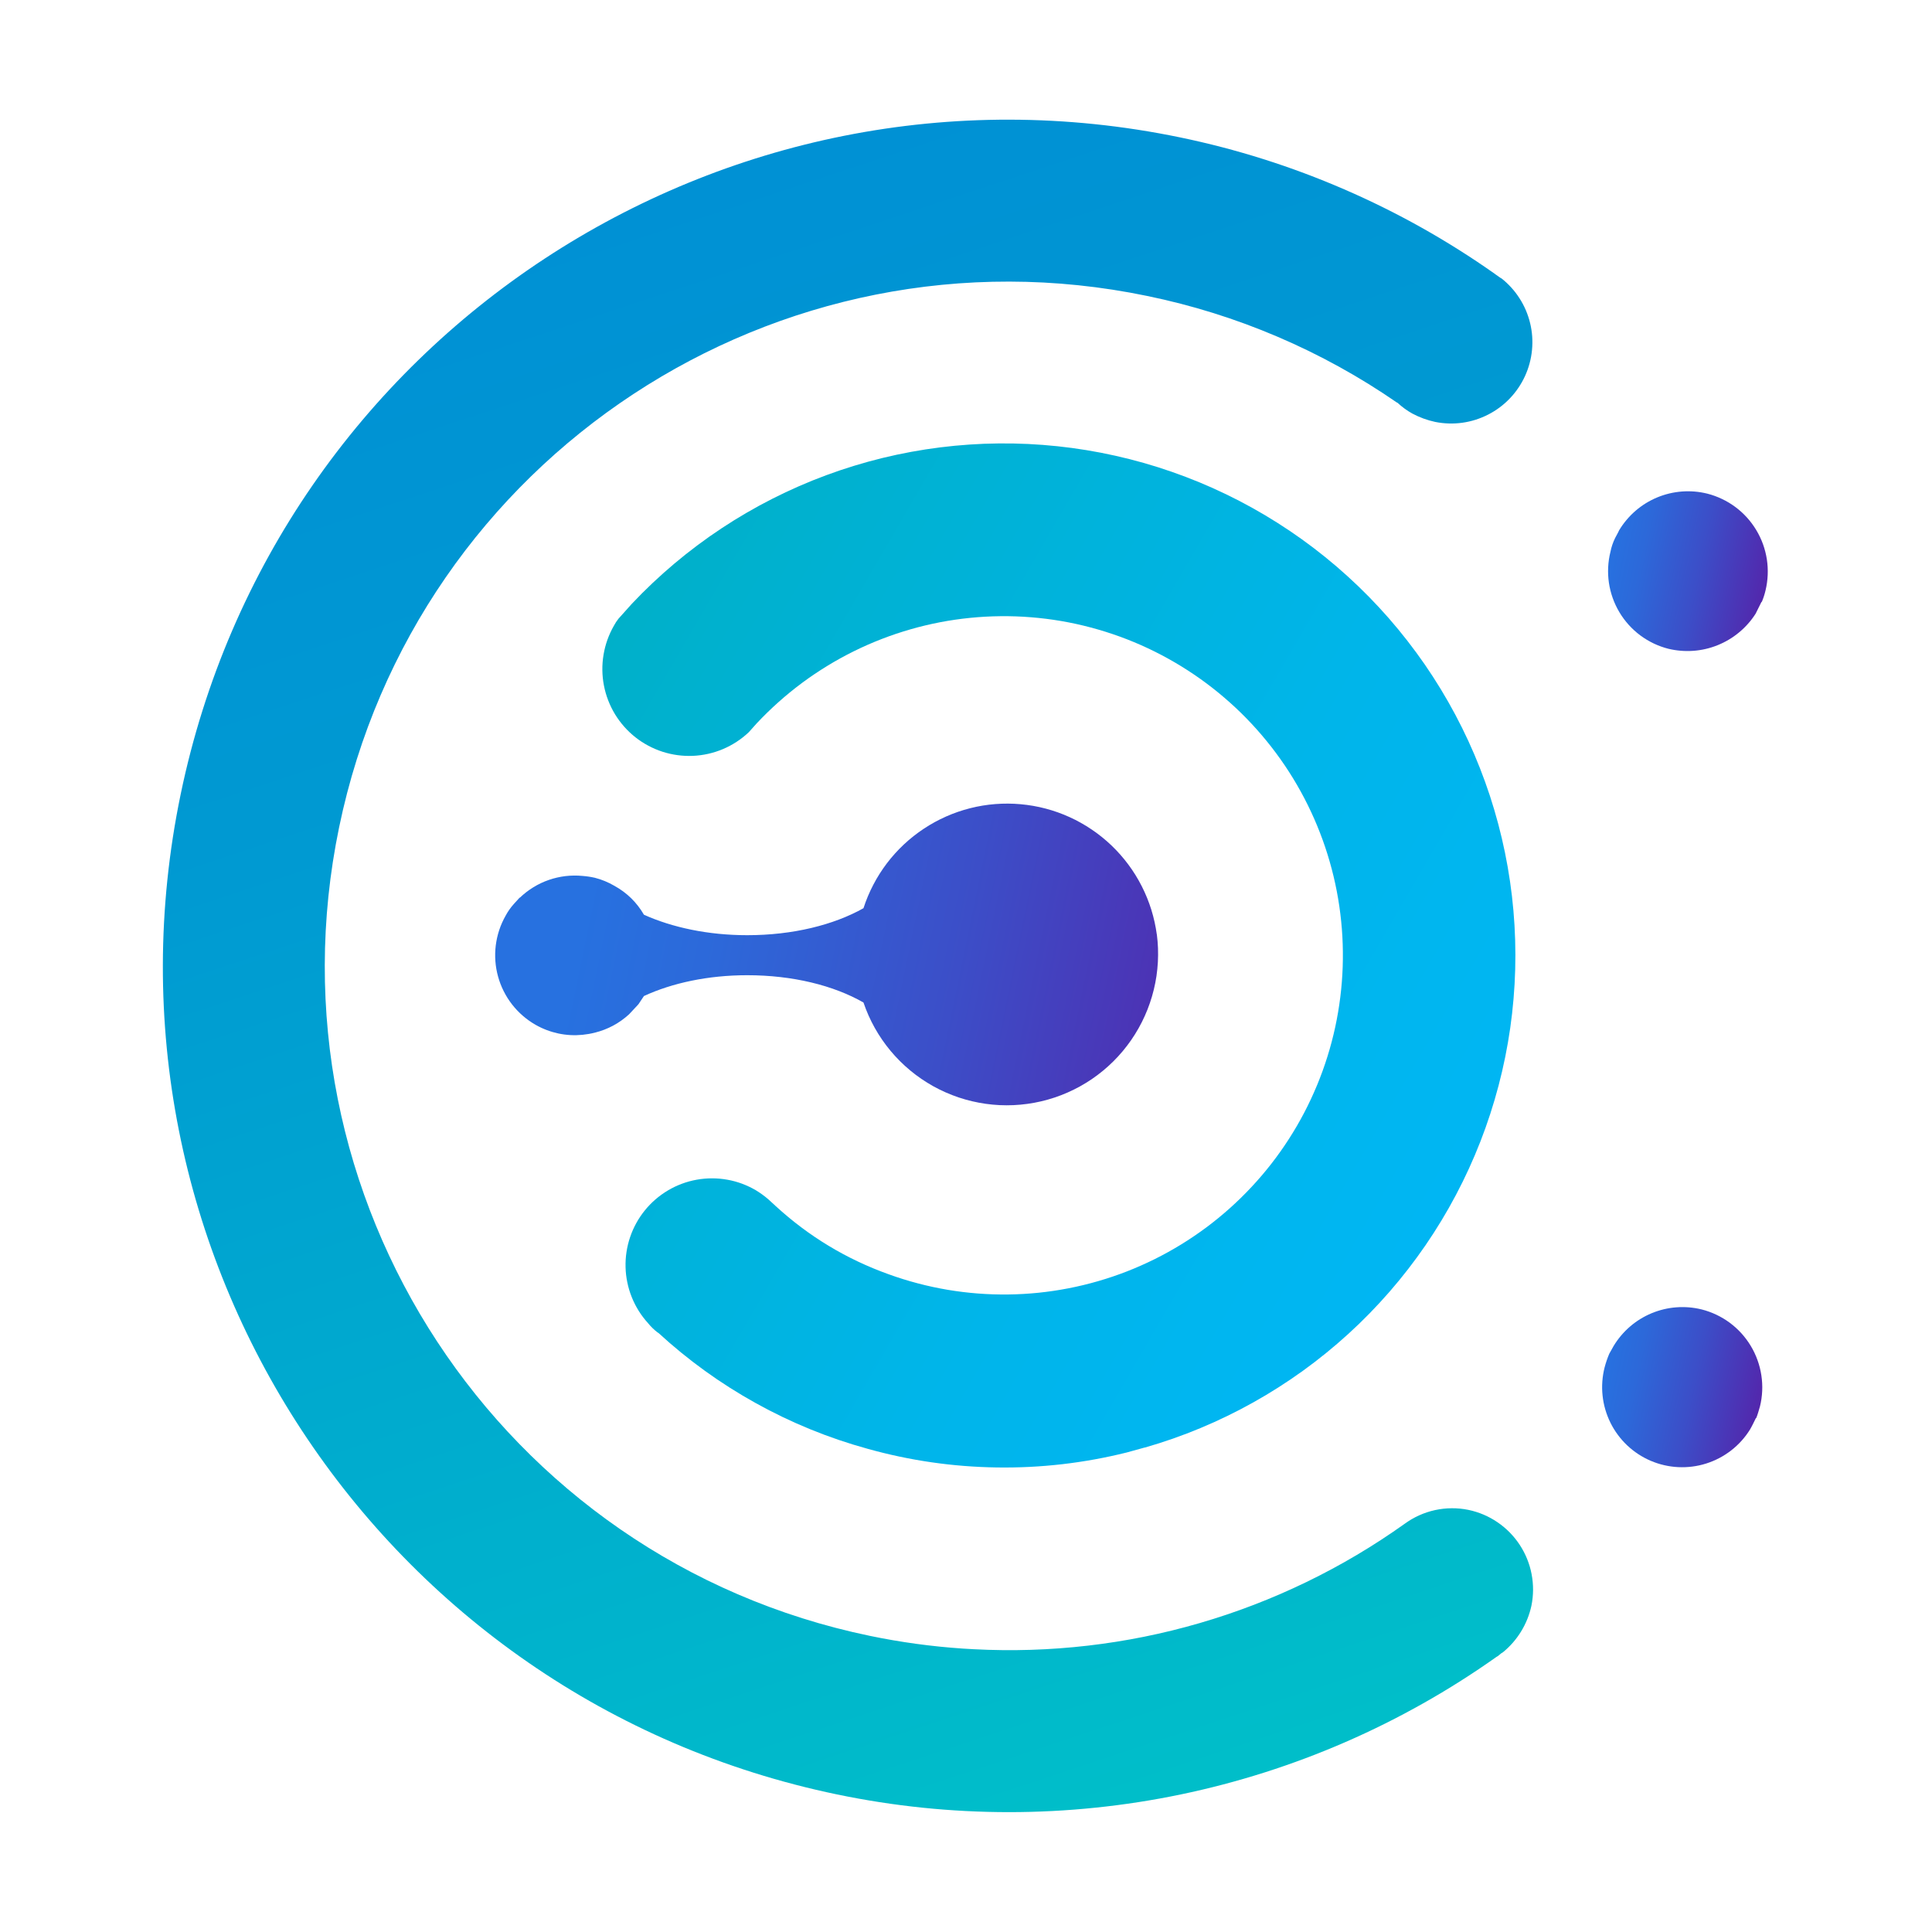 <?xml version="1.0" encoding="UTF-8"?><svg xmlns="http://www.w3.org/2000/svg" xmlns:xlink="http://www.w3.org/1999/xlink" width="375" zoomAndPan="magnify" viewBox="0 0 375 375" height="375" preserveAspectRatio="xMidYMid meet" version="1.0"><defs><clipPath id="clip-0"><path d="M 312 95 L 343.371 95 L 343.371 127 L 312 127 Z M 312 95 " clip-rule="nonzero"/></clipPath><clipPath id="clip-1"><path d="M 331.371 95.812 C 330.566 95.613 329.754 95.48 328.93 95.41 C 328.105 95.344 327.281 95.34 326.453 95.402 C 325.629 95.465 324.816 95.594 324.008 95.785 C 323.203 95.98 322.422 96.234 321.656 96.551 C 320.891 96.871 320.156 97.246 319.453 97.68 C 318.75 98.117 318.082 98.602 317.457 99.145 C 316.832 99.684 316.25 100.273 315.719 100.906 C 315.184 101.539 314.703 102.211 314.277 102.918 C 314.039 103.461 313.734 103.945 313.496 104.426 C 313.078 105.27 312.777 106.152 312.594 107.074 C 312.344 108.062 312.195 109.066 312.145 110.086 C 312.094 111.105 312.141 112.117 312.289 113.125 C 312.438 114.133 312.684 115.117 313.027 116.078 C 313.367 117.039 313.801 117.957 314.324 118.832 C 314.844 119.707 315.449 120.523 316.129 121.277 C 316.812 122.035 317.562 122.719 318.379 123.328 C 319.199 123.938 320.066 124.457 320.984 124.898 C 321.906 125.336 322.859 125.68 323.848 125.93 C 324.637 126.117 325.438 126.246 326.246 126.312 C 327.055 126.379 327.863 126.383 328.676 126.324 C 329.484 126.266 330.285 126.145 331.074 125.961 C 331.867 125.777 332.637 125.535 333.391 125.23 C 334.145 124.926 334.871 124.566 335.566 124.152 C 336.266 123.738 336.926 123.27 337.551 122.75 C 338.176 122.234 338.758 121.668 339.297 121.062 C 339.836 120.453 340.324 119.805 340.762 119.121 L 341.902 116.832 L 341.965 116.832 C 342.27 116.109 342.508 115.367 342.688 114.605 C 342.926 113.617 343.066 112.613 343.109 111.598 C 343.152 110.582 343.098 109.57 342.945 108.566 C 342.789 107.559 342.539 106.578 342.195 105.621 C 341.848 104.668 341.414 103.754 340.887 102.883 C 340.363 102.012 339.758 101.199 339.078 100.445 C 338.395 99.691 337.645 99.012 336.828 98.406 C 336.012 97.801 335.145 97.277 334.227 96.844 C 333.309 96.406 332.355 96.062 331.371 95.812 Z M 331.371 95.812 " clip-rule="nonzero"/></clipPath><linearGradient x1="703.084" gradientTransform="matrix(0.589, 0.122, -0.122, 0.59, -81.578, -90.603)" xmlns:xlink="http://www.w3.org/1999/xlink" y1="189.63" x2="764.07" gradientUnits="userSpaceOnUse" y2="189.63" xlink:type="simple" xlink:actuate="onLoad" id="linear-pattern-0" xlink:show="other"><stop stop-opacity="1" stop-color="rgb(15.3%, 44.299%, 87.799%)" offset="0"/><stop stop-opacity="1" stop-color="rgb(15.3%, 44.299%, 87.799%)" offset="0.062"/><stop stop-opacity="1" stop-color="rgb(15.401%, 44.144%, 87.679%)" offset="0.094"/><stop stop-opacity="1" stop-color="rgb(15.604%, 43.834%, 87.44%)" offset="0.109"/><stop stop-opacity="1" stop-color="rgb(15.807%, 43.526%, 87.202%)" offset="0.125"/><stop stop-opacity="1" stop-color="rgb(16.01%, 43.219%, 86.966%)" offset="0.141"/><stop stop-opacity="1" stop-color="rgb(16.211%, 42.911%, 86.728%)" offset="0.156"/><stop stop-opacity="1" stop-color="rgb(16.414%, 42.603%, 86.49%)" offset="0.172"/><stop stop-opacity="1" stop-color="rgb(16.615%, 42.294%, 86.253%)" offset="0.188"/><stop stop-opacity="1" stop-color="rgb(16.818%, 41.986%, 86.015%)" offset="0.203"/><stop stop-opacity="1" stop-color="rgb(17.021%, 41.679%, 85.777%)" offset="0.219"/><stop stop-opacity="1" stop-color="rgb(17.223%, 41.371%, 85.539%)" offset="0.234"/><stop stop-opacity="1" stop-color="rgb(17.426%, 41.063%, 85.303%)" offset="0.25"/><stop stop-opacity="1" stop-color="rgb(17.584%, 40.816%, 85.117%)" offset="0.258"/><stop stop-opacity="1" stop-color="rgb(17.719%, 40.593%, 84.964%)" offset="0.266"/><stop stop-opacity="1" stop-color="rgb(17.87%, 40.331%, 84.792%)" offset="0.273"/><stop stop-opacity="1" stop-color="rgb(18.021%, 40.07%, 84.619%)" offset="0.281"/><stop stop-opacity="1" stop-color="rgb(18.172%, 39.807%, 84.447%)" offset="0.289"/><stop stop-opacity="1" stop-color="rgb(18.324%, 39.546%, 84.276%)" offset="0.297"/><stop stop-opacity="1" stop-color="rgb(18.475%, 39.284%, 84.103%)" offset="0.305"/><stop stop-opacity="1" stop-color="rgb(18.626%, 39.021%, 83.931%)" offset="0.312"/><stop stop-opacity="1" stop-color="rgb(18.777%, 38.76%, 83.76%)" offset="0.32"/><stop stop-opacity="1" stop-color="rgb(18.929%, 38.498%, 83.588%)" offset="0.328"/><stop stop-opacity="1" stop-color="rgb(19.081%, 38.237%, 83.415%)" offset="0.336"/><stop stop-opacity="1" stop-color="rgb(19.232%, 37.975%, 83.244%)" offset="0.344"/><stop stop-opacity="1" stop-color="rgb(19.383%, 37.714%, 83.072%)" offset="0.352"/><stop stop-opacity="1" stop-color="rgb(19.534%, 37.451%, 82.899%)" offset="0.359"/><stop stop-opacity="1" stop-color="rgb(19.687%, 37.19%, 82.729%)" offset="0.367"/><stop stop-opacity="1" stop-color="rgb(19.838%, 36.928%, 82.556%)" offset="0.375"/><stop stop-opacity="1" stop-color="rgb(19.989%, 36.667%, 82.384%)" offset="0.383"/><stop stop-opacity="1" stop-color="rgb(20.14%, 36.404%, 82.213%)" offset="0.391"/><stop stop-opacity="1" stop-color="rgb(20.293%, 36.142%, 82.04%)" offset="0.398"/><stop stop-opacity="1" stop-color="rgb(20.444%, 35.881%, 81.868%)" offset="0.406"/><stop stop-opacity="1" stop-color="rgb(20.595%, 35.619%, 81.696%)" offset="0.414"/><stop stop-opacity="1" stop-color="rgb(20.746%, 35.358%, 81.525%)" offset="0.422"/><stop stop-opacity="1" stop-color="rgb(20.897%, 35.095%, 81.352%)" offset="0.43"/><stop stop-opacity="1" stop-color="rgb(21.049%, 34.834%, 81.18%)" offset="0.438"/><stop stop-opacity="1" stop-color="rgb(21.201%, 34.572%, 81.009%)" offset="0.445"/><stop stop-opacity="1" stop-color="rgb(21.352%, 34.311%, 80.836%)" offset="0.453"/><stop stop-opacity="1" stop-color="rgb(21.503%, 34.048%, 80.664%)" offset="0.461"/><stop stop-opacity="1" stop-color="rgb(21.655%, 33.786%, 80.493%)" offset="0.469"/><stop stop-opacity="1" stop-color="rgb(21.806%, 33.525%, 80.321%)" offset="0.477"/><stop stop-opacity="1" stop-color="rgb(21.957%, 33.263%, 80.148%)" offset="0.484"/><stop stop-opacity="1" stop-color="rgb(22.108%, 33.002%, 79.977%)" offset="0.492"/><stop stop-opacity="1" stop-color="rgb(22.261%, 32.739%, 79.805%)" offset="0.5"/><stop stop-opacity="1" stop-color="rgb(22.412%, 32.478%, 79.633%)" offset="0.508"/><stop stop-opacity="1" stop-color="rgb(22.563%, 32.216%, 79.462%)" offset="0.516"/><stop stop-opacity="1" stop-color="rgb(22.714%, 31.955%, 79.289%)" offset="0.523"/><stop stop-opacity="1" stop-color="rgb(22.867%, 31.693%, 79.117%)" offset="0.531"/><stop stop-opacity="1" stop-color="rgb(23.018%, 31.43%, 78.944%)" offset="0.539"/><stop stop-opacity="1" stop-color="rgb(23.169%, 31.169%, 78.773%)" offset="0.547"/><stop stop-opacity="1" stop-color="rgb(23.32%, 30.907%, 78.601%)" offset="0.555"/><stop stop-opacity="1" stop-color="rgb(23.479%, 30.635%, 78.419%)" offset="0.562"/><stop stop-opacity="1" stop-color="rgb(23.657%, 30.328%, 78.206%)" offset="0.57"/><stop stop-opacity="1" stop-color="rgb(23.851%, 30%, 77.972%)" offset="0.578"/><stop stop-opacity="1" stop-color="rgb(24.045%, 29.671%, 77.737%)" offset="0.586"/><stop stop-opacity="1" stop-color="rgb(24.237%, 29.343%, 77.504%)" offset="0.594"/><stop stop-opacity="1" stop-color="rgb(24.431%, 29.013%, 77.269%)" offset="0.602"/><stop stop-opacity="1" stop-color="rgb(24.625%, 28.685%, 77.036%)" offset="0.609"/><stop stop-opacity="1" stop-color="rgb(24.818%, 28.355%, 76.801%)" offset="0.617"/><stop stop-opacity="1" stop-color="rgb(25.011%, 28.027%, 76.567%)" offset="0.625"/><stop stop-opacity="1" stop-color="rgb(25.204%, 27.699%, 76.332%)" offset="0.633"/><stop stop-opacity="1" stop-color="rgb(25.398%, 27.37%, 76.099%)" offset="0.641"/><stop stop-opacity="1" stop-color="rgb(25.592%, 27.042%, 75.864%)" offset="0.648"/><stop stop-opacity="1" stop-color="rgb(25.784%, 26.712%, 75.63%)" offset="0.656"/><stop stop-opacity="1" stop-color="rgb(25.978%, 26.384%, 75.395%)" offset="0.664"/><stop stop-opacity="1" stop-color="rgb(26.172%, 26.054%, 75.162%)" offset="0.672"/><stop stop-opacity="1" stop-color="rgb(26.364%, 25.726%, 74.928%)" offset="0.68"/><stop stop-opacity="1" stop-color="rgb(26.558%, 25.398%, 74.693%)" offset="0.688"/><stop stop-opacity="1" stop-color="rgb(26.752%, 25.069%, 74.46%)" offset="0.695"/><stop stop-opacity="1" stop-color="rgb(26.945%, 24.741%, 74.225%)" offset="0.703"/><stop stop-opacity="1" stop-color="rgb(27.138%, 24.411%, 73.991%)" offset="0.711"/><stop stop-opacity="1" stop-color="rgb(27.332%, 24.083%, 73.756%)" offset="0.719"/><stop stop-opacity="1" stop-color="rgb(27.525%, 23.753%, 73.523%)" offset="0.727"/><stop stop-opacity="1" stop-color="rgb(27.719%, 23.425%, 73.288%)" offset="0.734"/><stop stop-opacity="1" stop-color="rgb(27.911%, 23.096%, 73.055%)" offset="0.742"/><stop stop-opacity="1" stop-color="rgb(28.105%, 22.768%, 72.82%)" offset="0.75"/><stop stop-opacity="1" stop-color="rgb(28.299%, 22.44%, 72.586%)" offset="0.758"/><stop stop-opacity="1" stop-color="rgb(28.493%, 22.11%, 72.351%)" offset="0.766"/><stop stop-opacity="1" stop-color="rgb(28.685%, 21.782%, 72.118%)" offset="0.773"/><stop stop-opacity="1" stop-color="rgb(28.879%, 21.452%, 71.883%)" offset="0.781"/><stop stop-opacity="1" stop-color="rgb(29.073%, 21.124%, 71.649%)" offset="0.789"/><stop stop-opacity="1" stop-color="rgb(29.265%, 20.795%, 71.414%)" offset="0.797"/><stop stop-opacity="1" stop-color="rgb(29.459%, 20.467%, 71.181%)" offset="0.805"/><stop stop-opacity="1" stop-color="rgb(29.652%, 20.139%, 70.946%)" offset="0.812"/><stop stop-opacity="1" stop-color="rgb(29.846%, 19.809%, 70.712%)" offset="0.82"/><stop stop-opacity="1" stop-color="rgb(30.038%, 19.481%, 70.477%)" offset="0.828"/><stop stop-opacity="1" stop-color="rgb(30.232%, 19.151%, 70.244%)" offset="0.836"/><stop stop-opacity="1" stop-color="rgb(30.426%, 18.823%, 70.009%)" offset="0.844"/><stop stop-opacity="1" stop-color="rgb(30.62%, 18.494%, 69.775%)" offset="0.852"/><stop stop-opacity="1" stop-color="rgb(30.812%, 18.166%, 69.54%)" offset="0.859"/><stop stop-opacity="1" stop-color="rgb(31.006%, 17.836%, 69.307%)" offset="0.867"/><stop stop-opacity="1" stop-color="rgb(31.2%, 17.508%, 69.072%)" offset="0.875"/><stop stop-opacity="1" stop-color="rgb(31.392%, 17.18%, 68.839%)" offset="0.883"/><stop stop-opacity="1" stop-color="rgb(31.586%, 16.85%, 68.604%)" offset="0.891"/><stop stop-opacity="1" stop-color="rgb(31.779%, 16.522%, 68.37%)" offset="0.898"/><stop stop-opacity="1" stop-color="rgb(31.973%, 16.193%, 68.137%)" offset="0.906"/><stop stop-opacity="1" stop-color="rgb(32.166%, 15.865%, 67.902%)" offset="0.914"/><stop stop-opacity="1" stop-color="rgb(32.359%, 15.535%, 67.668%)" offset="0.922"/><stop stop-opacity="1" stop-color="rgb(32.478%, 15.335%, 67.525%)" offset="0.938"/><stop stop-opacity="1" stop-color="rgb(32.5%, 15.3%, 67.499%)" offset="1"/></linearGradient><clipPath id="clip-2"><path d="M 310 253 L 343 253 L 343 285 L 310 285 Z M 310 253 " clip-rule="nonzero"/></clipPath><clipPath id="clip-3"><path d="M 330.289 254.16 C 329.484 253.961 328.672 253.828 327.848 253.758 C 327.02 253.691 326.195 253.688 325.371 253.75 C 324.547 253.812 323.73 253.941 322.926 254.133 C 322.121 254.328 321.336 254.582 320.574 254.898 C 319.809 255.219 319.074 255.594 318.371 256.027 C 317.664 256.465 317 256.949 316.375 257.492 C 315.746 258.031 315.168 258.621 314.633 259.254 C 314.102 259.887 313.621 260.559 313.195 261.266 L 312.352 262.773 C 311.988 263.633 311.688 264.52 311.449 265.422 C 311.223 266.312 311.078 267.219 311.012 268.137 C 310.945 269.051 310.961 269.969 311.059 270.883 C 311.152 271.797 311.332 272.695 311.586 273.578 C 311.844 274.461 312.176 275.316 312.582 276.141 C 312.988 276.965 313.465 277.746 314.012 278.484 C 314.559 279.223 315.164 279.91 315.832 280.543 C 316.5 281.172 317.219 281.742 317.988 282.246 C 318.758 282.75 319.562 283.18 320.41 283.543 C 321.254 283.902 322.125 284.188 323.02 284.391 C 323.914 284.598 324.82 284.723 325.738 284.77 C 326.656 284.812 327.57 284.777 328.484 284.66 C 329.395 284.543 330.289 284.348 331.164 284.07 C 332.043 283.793 332.887 283.441 333.699 283.016 C 334.516 282.59 335.285 282.094 336.012 281.531 C 336.738 280.969 337.41 280.344 338.023 279.664 C 338.641 278.98 339.191 278.25 339.676 277.469 C 340.098 276.746 340.461 275.965 340.82 275.242 L 340.883 275.242 C 341.184 274.52 341.363 273.793 341.602 273.012 C 341.848 272.02 341.992 271.016 342.039 269.996 C 342.086 268.977 342.031 267.965 341.879 266.957 C 341.727 265.945 341.48 264.961 341.133 264.004 C 340.789 263.043 340.355 262.125 339.828 261.25 C 339.305 260.375 338.699 259.562 338.016 258.805 C 337.332 258.051 336.578 257.367 335.762 256.758 C 334.941 256.152 334.074 255.629 333.152 255.191 C 332.23 254.754 331.277 254.41 330.289 254.16 Z M 330.289 254.16 " clip-rule="nonzero"/></clipPath><linearGradient x1="754.53" gradientTransform="matrix(0.589, 0.122, -0.122, 0.59, -81.578, -90.603)" xmlns:xlink="http://www.w3.org/1999/xlink" y1="447.44" x2="815.672" gradientUnits="userSpaceOnUse" y2="447.44" xlink:type="simple" xlink:actuate="onLoad" id="linear-pattern-1" xlink:show="other"><stop stop-opacity="1" stop-color="rgb(15.3%, 44.299%, 87.799%)" offset="0"/><stop stop-opacity="1" stop-color="rgb(15.3%, 44.299%, 87.799%)" offset="0.062"/><stop stop-opacity="1" stop-color="rgb(15.39%, 44.162%, 87.692%)" offset="0.094"/><stop stop-opacity="1" stop-color="rgb(15.581%, 43.869%, 87.468%)" offset="0.109"/><stop stop-opacity="1" stop-color="rgb(15.784%, 43.561%, 87.23%)" offset="0.125"/><stop stop-opacity="1" stop-color="rgb(15.987%, 43.253%, 86.992%)" offset="0.141"/><stop stop-opacity="1" stop-color="rgb(16.19%, 42.943%, 86.754%)" offset="0.156"/><stop stop-opacity="1" stop-color="rgb(16.393%, 42.635%, 86.514%)" offset="0.172"/><stop stop-opacity="1" stop-color="rgb(16.595%, 42.325%, 86.276%)" offset="0.188"/><stop stop-opacity="1" stop-color="rgb(16.798%, 42.017%, 86.038%)" offset="0.203"/><stop stop-opacity="1" stop-color="rgb(17.001%, 41.708%, 85.8%)" offset="0.219"/><stop stop-opacity="1" stop-color="rgb(17.204%, 41.399%, 85.562%)" offset="0.234"/><stop stop-opacity="1" stop-color="rgb(17.407%, 41.09%, 85.324%)" offset="0.25"/><stop stop-opacity="1" stop-color="rgb(17.563%, 40.852%, 85.143%)" offset="0.258"/><stop stop-opacity="1" stop-color="rgb(17.691%, 40.639%, 84.993%)" offset="0.266"/><stop stop-opacity="1" stop-color="rgb(17.844%, 40.376%, 84.821%)" offset="0.273"/><stop stop-opacity="1" stop-color="rgb(17.995%, 40.114%, 84.648%)" offset="0.281"/><stop stop-opacity="1" stop-color="rgb(18.147%, 39.851%, 84.476%)" offset="0.289"/><stop stop-opacity="1" stop-color="rgb(18.298%, 39.589%, 84.303%)" offset="0.297"/><stop stop-opacity="1" stop-color="rgb(18.451%, 39.326%, 84.131%)" offset="0.305"/><stop stop-opacity="1" stop-color="rgb(18.602%, 39.064%, 83.958%)" offset="0.312"/><stop stop-opacity="1" stop-color="rgb(18.755%, 38.802%, 83.786%)" offset="0.32"/><stop stop-opacity="1" stop-color="rgb(18.906%, 38.539%, 83.614%)" offset="0.328"/><stop stop-opacity="1" stop-color="rgb(19.058%, 38.277%, 83.441%)" offset="0.336"/><stop stop-opacity="1" stop-color="rgb(19.209%, 38.014%, 83.269%)" offset="0.344"/><stop stop-opacity="1" stop-color="rgb(19.362%, 37.752%, 83.096%)" offset="0.352"/><stop stop-opacity="1" stop-color="rgb(19.513%, 37.489%, 82.924%)" offset="0.359"/><stop stop-opacity="1" stop-color="rgb(19.666%, 37.227%, 82.751%)" offset="0.367"/><stop stop-opacity="1" stop-color="rgb(19.817%, 36.964%, 82.579%)" offset="0.375"/><stop stop-opacity="1" stop-color="rgb(19.969%, 36.702%, 82.407%)" offset="0.383"/><stop stop-opacity="1" stop-color="rgb(20.12%, 36.44%, 82.234%)" offset="0.391"/><stop stop-opacity="1" stop-color="rgb(20.273%, 36.177%, 82.062%)" offset="0.398"/><stop stop-opacity="1" stop-color="rgb(20.424%, 35.915%, 81.889%)" offset="0.406"/><stop stop-opacity="1" stop-color="rgb(20.576%, 35.652%, 81.718%)" offset="0.414"/><stop stop-opacity="1" stop-color="rgb(20.728%, 35.39%, 81.546%)" offset="0.422"/><stop stop-opacity="1" stop-color="rgb(20.88%, 35.127%, 81.374%)" offset="0.43"/><stop stop-opacity="1" stop-color="rgb(21.031%, 34.865%, 81.201%)" offset="0.438"/><stop stop-opacity="1" stop-color="rgb(21.184%, 34.602%, 81.029%)" offset="0.445"/><stop stop-opacity="1" stop-color="rgb(21.335%, 34.34%, 80.856%)" offset="0.453"/><stop stop-opacity="1" stop-color="rgb(21.487%, 34.077%, 80.684%)" offset="0.461"/><stop stop-opacity="1" stop-color="rgb(21.638%, 33.815%, 80.511%)" offset="0.469"/><stop stop-opacity="1" stop-color="rgb(21.791%, 33.553%, 80.339%)" offset="0.477"/><stop stop-opacity="1" stop-color="rgb(21.942%, 33.29%, 80.167%)" offset="0.484"/><stop stop-opacity="1" stop-color="rgb(22.095%, 33.028%, 79.994%)" offset="0.492"/><stop stop-opacity="1" stop-color="rgb(22.246%, 32.765%, 79.822%)" offset="0.5"/><stop stop-opacity="1" stop-color="rgb(22.398%, 32.503%, 79.649%)" offset="0.508"/><stop stop-opacity="1" stop-color="rgb(22.549%, 32.24%, 79.477%)" offset="0.516"/><stop stop-opacity="1" stop-color="rgb(22.701%, 31.978%, 79.305%)" offset="0.523"/><stop stop-opacity="1" stop-color="rgb(22.853%, 31.715%, 79.132%)" offset="0.531"/><stop stop-opacity="1" stop-color="rgb(23.004%, 31.453%, 78.96%)" offset="0.539"/><stop stop-opacity="1" stop-color="rgb(23.157%, 31.19%, 78.787%)" offset="0.547"/><stop stop-opacity="1" stop-color="rgb(23.308%, 30.928%, 78.615%)" offset="0.555"/><stop stop-opacity="1" stop-color="rgb(23.465%, 30.656%, 78.435%)" offset="0.562"/><stop stop-opacity="1" stop-color="rgb(23.643%, 30.353%, 78.224%)" offset="0.57"/><stop stop-opacity="1" stop-color="rgb(23.837%, 30.023%, 77.989%)" offset="0.578"/><stop stop-opacity="1" stop-color="rgb(24.031%, 29.694%, 77.754%)" offset="0.586"/><stop stop-opacity="1" stop-color="rgb(24.225%, 29.364%, 77.519%)" offset="0.594"/><stop stop-opacity="1" stop-color="rgb(24.419%, 29.034%, 77.284%)" offset="0.602"/><stop stop-opacity="1" stop-color="rgb(24.612%, 28.705%, 77.051%)" offset="0.609"/><stop stop-opacity="1" stop-color="rgb(24.806%, 28.375%, 76.816%)" offset="0.617"/><stop stop-opacity="1" stop-color="rgb(25%, 28.046%, 76.581%)" offset="0.625"/><stop stop-opacity="1" stop-color="rgb(25.194%, 27.716%, 76.346%)" offset="0.633"/><stop stop-opacity="1" stop-color="rgb(25.388%, 27.386%, 76.111%)" offset="0.641"/><stop stop-opacity="1" stop-color="rgb(25.581%, 27.057%, 75.876%)" offset="0.648"/><stop stop-opacity="1" stop-color="rgb(25.775%, 26.727%, 75.641%)" offset="0.656"/><stop stop-opacity="1" stop-color="rgb(25.969%, 26.399%, 75.406%)" offset="0.664"/><stop stop-opacity="1" stop-color="rgb(26.163%, 26.07%, 75.171%)" offset="0.672"/><stop stop-opacity="1" stop-color="rgb(26.358%, 25.74%, 74.937%)" offset="0.68"/><stop stop-opacity="1" stop-color="rgb(26.552%, 25.41%, 74.702%)" offset="0.688"/><stop stop-opacity="1" stop-color="rgb(26.746%, 25.081%, 74.467%)" offset="0.695"/><stop stop-opacity="1" stop-color="rgb(26.939%, 24.751%, 74.232%)" offset="0.703"/><stop stop-opacity="1" stop-color="rgb(27.133%, 24.422%, 73.997%)" offset="0.711"/><stop stop-opacity="1" stop-color="rgb(27.327%, 24.092%, 73.763%)" offset="0.719"/><stop stop-opacity="1" stop-color="rgb(27.521%, 23.763%, 73.528%)" offset="0.727"/><stop stop-opacity="1" stop-color="rgb(27.715%, 23.433%, 73.293%)" offset="0.734"/><stop stop-opacity="1" stop-color="rgb(27.908%, 23.103%, 73.059%)" offset="0.742"/><stop stop-opacity="1" stop-color="rgb(28.102%, 22.774%, 72.824%)" offset="0.75"/><stop stop-opacity="1" stop-color="rgb(28.296%, 22.444%, 72.589%)" offset="0.758"/><stop stop-opacity="1" stop-color="rgb(28.49%, 22.115%, 72.354%)" offset="0.766"/><stop stop-opacity="1" stop-color="rgb(28.683%, 21.785%, 72.119%)" offset="0.773"/><stop stop-opacity="1" stop-color="rgb(28.877%, 21.455%, 71.884%)" offset="0.781"/><stop stop-opacity="1" stop-color="rgb(29.071%, 21.126%, 71.649%)" offset="0.789"/><stop stop-opacity="1" stop-color="rgb(29.265%, 20.796%, 71.414%)" offset="0.797"/><stop stop-opacity="1" stop-color="rgb(29.459%, 20.467%, 71.181%)" offset="0.805"/><stop stop-opacity="1" stop-color="rgb(29.652%, 20.137%, 70.946%)" offset="0.812"/><stop stop-opacity="1" stop-color="rgb(29.846%, 19.807%, 70.711%)" offset="0.82"/><stop stop-opacity="1" stop-color="rgb(30.042%, 19.478%, 70.476%)" offset="0.828"/><stop stop-opacity="1" stop-color="rgb(30.235%, 19.148%, 70.241%)" offset="0.836"/><stop stop-opacity="1" stop-color="rgb(30.429%, 18.819%, 70.006%)" offset="0.844"/><stop stop-opacity="1" stop-color="rgb(30.623%, 18.489%, 69.771%)" offset="0.852"/><stop stop-opacity="1" stop-color="rgb(30.817%, 18.159%, 69.536%)" offset="0.859"/><stop stop-opacity="1" stop-color="rgb(31.01%, 17.83%, 69.302%)" offset="0.867"/><stop stop-opacity="1" stop-color="rgb(31.204%, 17.5%, 69.067%)" offset="0.875"/><stop stop-opacity="1" stop-color="rgb(31.398%, 17.171%, 68.832%)" offset="0.883"/><stop stop-opacity="1" stop-color="rgb(31.592%, 16.841%, 68.597%)" offset="0.891"/><stop stop-opacity="1" stop-color="rgb(31.786%, 16.512%, 68.362%)" offset="0.898"/><stop stop-opacity="1" stop-color="rgb(31.979%, 16.182%, 68.127%)" offset="0.906"/><stop stop-opacity="1" stop-color="rgb(32.173%, 15.852%, 67.892%)" offset="0.914"/><stop stop-opacity="1" stop-color="rgb(32.367%, 15.523%, 67.657%)" offset="0.922"/><stop stop-opacity="1" stop-color="rgb(32.481%, 15.329%, 67.52%)" offset="0.938"/><stop stop-opacity="1" stop-color="rgb(32.5%, 15.3%, 67.499%)" offset="1"/></linearGradient><clipPath id="clip-4"><path d="M 31.371 23.234 L 298 23.234 L 298 351.734 L 31.371 351.734 Z M 31.371 23.234 " clip-rule="nonzero"/></clipPath><clipPath id="clip-5"><path d="M 285.027 293.07 C 283.957 292.848 282.875 292.742 281.781 292.75 C 280.688 292.758 279.609 292.875 278.539 293.109 C 277.473 293.344 276.441 293.684 275.445 294.133 C 274.449 294.586 273.508 295.133 272.629 295.777 C 266.59 300.082 260.238 303.848 253.566 307.078 C 246.895 310.309 240.004 312.961 232.887 315.031 C 225.77 317.105 218.531 318.566 211.172 319.418 C 203.809 320.27 196.426 320.504 189.027 320.113 L 186.922 319.992 C 180.844 319.582 174.828 318.762 168.863 317.523 C 97.059 302.645 50.957 232.355 65.824 160.562 C 80.688 88.766 150.93 42.566 222.672 57.445 C 231.371 59.234 239.805 61.871 247.969 65.359 C 256.137 68.848 263.875 73.117 271.184 78.164 L 271.242 78.164 C 272.121 78.984 273.086 79.688 274.133 80.273 C 275.543 81.023 277.027 81.566 278.586 81.898 C 279.449 82.07 280.32 82.168 281.199 82.195 C 282.078 82.223 282.957 82.176 283.828 82.055 C 284.699 81.934 285.555 81.742 286.395 81.477 C 287.234 81.211 288.047 80.879 288.828 80.48 C 289.613 80.082 290.359 79.617 291.066 79.094 C 291.773 78.57 292.43 77.988 293.039 77.352 C 293.648 76.719 294.203 76.035 294.695 75.309 C 295.191 74.582 295.625 73.816 295.992 73.016 C 296.359 72.219 296.66 71.391 296.887 70.543 C 297.117 69.691 297.277 68.828 297.359 67.953 C 297.445 67.074 297.457 66.199 297.398 65.32 C 297.336 64.441 297.203 63.574 296.996 62.719 C 296.789 61.863 296.512 61.031 296.168 60.219 C 295.82 59.41 295.41 58.633 294.934 57.895 C 294.457 57.152 293.926 56.457 293.332 55.805 C 292.742 55.152 292.098 54.555 291.406 54.012 L 291.348 54.012 L 290.324 53.289 L 290.082 53.109 C 280.922 46.66 271.203 41.207 260.922 36.754 C 250.645 32.301 240.02 28.938 229.051 26.668 C 140.336 8.297 53.484 65.336 35.066 154.176 C 16.648 243.016 73.707 329.871 162.484 348.301 C 167.973 349.441 173.508 350.301 179.086 350.875 C 184.664 351.449 190.254 351.734 195.863 351.734 C 201.469 351.734 207.062 351.445 212.641 350.867 C 218.215 350.293 223.75 349.434 229.238 348.289 C 234.727 347.145 240.145 345.719 245.488 344.02 C 250.832 342.316 256.074 340.348 261.215 338.105 C 266.355 335.867 271.367 333.367 276.25 330.613 C 281.137 327.859 285.867 324.859 290.445 321.617 L 290.746 321.438 L 291.406 320.895 L 291.707 320.715 C 293.113 319.566 294.293 318.215 295.242 316.668 C 296.191 315.117 296.859 313.457 297.246 311.68 C 297.453 310.668 297.559 309.645 297.566 308.613 C 297.57 307.578 297.477 306.555 297.281 305.539 C 297.09 304.523 296.797 303.539 296.41 302.582 C 296.02 301.625 295.543 300.715 294.977 299.852 C 294.41 298.988 293.762 298.188 293.039 297.449 C 292.316 296.715 291.527 296.055 290.672 295.473 C 289.82 294.891 288.918 294.398 287.969 293.992 C 287.02 293.59 286.039 293.281 285.027 293.07 Z M 285.027 293.07 " clip-rule="nonzero"/></clipPath><linearGradient x1="313.068" gradientTransform="matrix(0.589, 0.122, -0.122, 0.59, -81.578, -90.603)" xmlns:xlink="http://www.w3.org/1999/xlink" y1="4.802" x2="719.088" gradientUnits="userSpaceOnUse" y2="708.045" xlink:type="simple" xlink:actuate="onLoad" id="linear-pattern-2" xlink:show="other"><stop stop-opacity="1" stop-color="rgb(0%, 56.898%, 83.099%)" offset="0"/><stop stop-opacity="1" stop-color="rgb(0%, 56.898%, 83.099%)" offset="0.125"/><stop stop-opacity="1" stop-color="rgb(0%, 56.926%, 83.093%)" offset="0.188"/><stop stop-opacity="1" stop-color="rgb(0%, 57.091%, 83.061%)" offset="0.203"/><stop stop-opacity="1" stop-color="rgb(0%, 57.362%, 83.006%)" offset="0.219"/><stop stop-opacity="1" stop-color="rgb(0%, 57.634%, 82.951%)" offset="0.234"/><stop stop-opacity="1" stop-color="rgb(0%, 57.906%, 82.898%)" offset="0.25"/><stop stop-opacity="1" stop-color="rgb(0%, 58.177%, 82.843%)" offset="0.266"/><stop stop-opacity="1" stop-color="rgb(0%, 58.449%, 82.79%)" offset="0.281"/><stop stop-opacity="1" stop-color="rgb(0%, 58.72%, 82.735%)" offset="0.297"/><stop stop-opacity="1" stop-color="rgb(0%, 58.99%, 82.681%)" offset="0.312"/><stop stop-opacity="1" stop-color="rgb(0%, 59.262%, 82.626%)" offset="0.328"/><stop stop-opacity="1" stop-color="rgb(0%, 59.534%, 82.571%)" offset="0.335"/><stop stop-opacity="1" stop-color="rgb(0%, 59.669%, 82.545%)" offset="0.344"/><stop stop-opacity="1" stop-color="rgb(0%, 59.805%, 82.518%)" offset="0.359"/><stop stop-opacity="1" stop-color="rgb(0%, 60.077%, 82.463%)" offset="0.375"/><stop stop-opacity="1" stop-color="rgb(0%, 60.379%, 82.401%)" offset="0.391"/><stop stop-opacity="1" stop-color="rgb(0%, 60.661%, 82.338%)" offset="0.398"/><stop stop-opacity="1" stop-color="rgb(0%, 60.893%, 82.283%)" offset="0.406"/><stop stop-opacity="1" stop-color="rgb(0%, 61.125%, 82.228%)" offset="0.414"/><stop stop-opacity="1" stop-color="rgb(0%, 61.359%, 82.173%)" offset="0.422"/><stop stop-opacity="1" stop-color="rgb(0%, 61.591%, 82.118%)" offset="0.43"/><stop stop-opacity="1" stop-color="rgb(0%, 61.824%, 82.063%)" offset="0.438"/><stop stop-opacity="1" stop-color="rgb(0%, 62.056%, 82.008%)" offset="0.445"/><stop stop-opacity="1" stop-color="rgb(0%, 62.289%, 81.955%)" offset="0.453"/><stop stop-opacity="1" stop-color="rgb(0%, 62.521%, 81.9%)" offset="0.461"/><stop stop-opacity="1" stop-color="rgb(0%, 62.755%, 81.845%)" offset="0.469"/><stop stop-opacity="1" stop-color="rgb(0%, 62.987%, 81.79%)" offset="0.477"/><stop stop-opacity="1" stop-color="rgb(0%, 63.22%, 81.735%)" offset="0.484"/><stop stop-opacity="1" stop-color="rgb(0%, 63.452%, 81.68%)" offset="0.492"/><stop stop-opacity="1" stop-color="rgb(0%, 63.686%, 81.625%)" offset="0.5"/><stop stop-opacity="1" stop-color="rgb(0%, 63.918%, 81.57%)" offset="0.508"/><stop stop-opacity="1" stop-color="rgb(0%, 64.151%, 81.517%)" offset="0.516"/><stop stop-opacity="1" stop-color="rgb(0%, 64.383%, 81.462%)" offset="0.523"/><stop stop-opacity="1" stop-color="rgb(0%, 64.615%, 81.407%)" offset="0.531"/><stop stop-opacity="1" stop-color="rgb(0%, 64.848%, 81.352%)" offset="0.539"/><stop stop-opacity="1" stop-color="rgb(0%, 65.08%, 81.297%)" offset="0.547"/><stop stop-opacity="1" stop-color="rgb(0%, 65.314%, 81.242%)" offset="0.555"/><stop stop-opacity="1" stop-color="rgb(0%, 65.546%, 81.187%)" offset="0.562"/><stop stop-opacity="1" stop-color="rgb(0%, 65.779%, 81.134%)" offset="0.57"/><stop stop-opacity="1" stop-color="rgb(0%, 66.011%, 81.079%)" offset="0.578"/><stop stop-opacity="1" stop-color="rgb(0%, 66.245%, 81.024%)" offset="0.586"/><stop stop-opacity="1" stop-color="rgb(0%, 66.476%, 80.969%)" offset="0.594"/><stop stop-opacity="1" stop-color="rgb(0%, 66.71%, 80.914%)" offset="0.602"/><stop stop-opacity="1" stop-color="rgb(0%, 66.942%, 80.859%)" offset="0.609"/><stop stop-opacity="1" stop-color="rgb(0%, 67.175%, 80.804%)" offset="0.617"/><stop stop-opacity="1" stop-color="rgb(0%, 67.407%, 80.75%)" offset="0.625"/><stop stop-opacity="1" stop-color="rgb(0%, 67.641%, 80.696%)" offset="0.633"/><stop stop-opacity="1" stop-color="rgb(0%, 67.873%, 80.641%)" offset="0.641"/><stop stop-opacity="1" stop-color="rgb(0%, 68.105%, 80.586%)" offset="0.648"/><stop stop-opacity="1" stop-color="rgb(0%, 68.338%, 80.531%)" offset="0.656"/><stop stop-opacity="1" stop-color="rgb(0%, 68.57%, 80.476%)" offset="0.664"/><stop stop-opacity="1" stop-color="rgb(0%, 68.803%, 80.421%)" offset="0.665"/><stop stop-opacity="1" stop-color="rgb(0%, 68.919%, 80.394%)" offset="0.672"/><stop stop-opacity="1" stop-color="rgb(0%, 69.035%, 80.367%)" offset="0.68"/><stop stop-opacity="1" stop-color="rgb(0%, 69.269%, 80.312%)" offset="0.688"/><stop stop-opacity="1" stop-color="rgb(0%, 69.501%, 80.258%)" offset="0.695"/><stop stop-opacity="1" stop-color="rgb(0%, 69.734%, 80.203%)" offset="0.703"/><stop stop-opacity="1" stop-color="rgb(0%, 69.966%, 80.148%)" offset="0.711"/><stop stop-opacity="1" stop-color="rgb(0%, 70.2%, 80.093%)" offset="0.719"/><stop stop-opacity="1" stop-color="rgb(0%, 70.432%, 80.038%)" offset="0.727"/><stop stop-opacity="1" stop-color="rgb(0%, 70.677%, 79.976%)" offset="0.734"/><stop stop-opacity="1" stop-color="rgb(0%, 70.937%, 79.906%)" offset="0.742"/><stop stop-opacity="1" stop-color="rgb(0%, 71.199%, 79.831%)" offset="0.75"/><stop stop-opacity="1" stop-color="rgb(0%, 71.463%, 79.758%)" offset="0.758"/><stop stop-opacity="1" stop-color="rgb(0%, 71.725%, 79.684%)" offset="0.766"/><stop stop-opacity="1" stop-color="rgb(0%, 71.989%, 79.611%)" offset="0.773"/><stop stop-opacity="1" stop-color="rgb(0%, 72.252%, 79.538%)" offset="0.781"/><stop stop-opacity="1" stop-color="rgb(0%, 72.516%, 79.465%)" offset="0.789"/><stop stop-opacity="1" stop-color="rgb(0%, 72.778%, 79.39%)" offset="0.797"/><stop stop-opacity="1" stop-color="rgb(0%, 73.042%, 79.317%)" offset="0.805"/><stop stop-opacity="1" stop-color="rgb(0%, 73.306%, 79.243%)" offset="0.812"/><stop stop-opacity="1" stop-color="rgb(0%, 73.569%, 79.17%)" offset="0.82"/><stop stop-opacity="1" stop-color="rgb(0%, 73.833%, 79.097%)" offset="0.828"/><stop stop-opacity="1" stop-color="rgb(0%, 74.095%, 79.024%)" offset="0.836"/><stop stop-opacity="1" stop-color="rgb(0%, 74.359%, 78.951%)" offset="0.844"/><stop stop-opacity="1" stop-color="rgb(0%, 74.622%, 78.876%)" offset="0.852"/><stop stop-opacity="1" stop-color="rgb(0%, 74.826%, 78.819%)" offset="0.859"/><stop stop-opacity="1" stop-color="rgb(0%, 74.899%, 78.799%)" offset="0.875"/><stop stop-opacity="1" stop-color="rgb(0%, 74.899%, 78.799%)" offset="1"/></linearGradient><clipPath id="clip-6"><path d="M 116 86 L 295 86 L 295 285 L 116 285 Z M 116 86 " clip-rule="nonzero"/></clipPath><clipPath id="clip-7"><path d="M 168.383 281.203 C 176.598 283.5 184.965 284.711 193.496 284.832 C 202.023 284.957 210.422 283.988 218.699 281.926 L 222.191 280.961 L 222.25 280.961 C 224.078 280.438 225.891 279.859 227.684 279.23 C 229.48 278.602 231.254 277.918 233.008 277.188 C 234.766 276.457 236.496 275.676 238.207 274.844 C 239.918 274.012 241.605 273.133 243.266 272.203 C 244.926 271.277 246.559 270.301 248.16 269.277 C 249.766 268.258 251.34 267.188 252.883 266.078 C 254.426 264.965 255.934 263.809 257.41 262.609 C 258.887 261.41 260.328 260.168 261.734 258.887 C 263.141 257.605 264.508 256.285 265.836 254.922 C 267.164 253.562 268.453 252.164 269.703 250.73 C 270.953 249.293 272.16 247.824 273.324 246.32 C 274.488 244.816 275.609 243.281 276.688 241.711 C 277.762 240.145 278.793 238.543 279.777 236.918 C 280.766 235.289 281.703 233.633 282.59 231.953 C 283.48 230.27 284.324 228.562 285.113 226.836 C 285.906 225.105 286.648 223.352 287.34 221.578 C 288.031 219.809 288.672 218.016 289.258 216.207 C 289.848 214.395 290.383 212.57 290.867 210.73 C 291.352 208.891 291.781 207.039 292.16 205.172 C 292.539 203.309 292.859 201.434 293.133 199.551 C 293.402 197.664 293.617 195.777 293.777 193.879 C 293.938 191.984 294.047 190.082 294.098 188.18 C 294.152 186.277 294.148 184.375 294.09 182.477 C 294.035 180.574 293.922 178.672 293.758 176.777 C 293.594 174.883 293.371 172.992 293.098 171.109 C 292.824 169.227 292.496 167.352 292.113 165.488 C 291.73 163.625 291.297 161.773 290.809 159.934 C 290.32 158.094 289.777 156.27 289.188 154.461 C 288.594 152.652 287.949 150.863 287.254 149.094 C 286.559 147.32 285.812 145.57 285.016 143.844 C 284.219 142.117 283.375 140.41 282.48 138.73 C 281.586 137.051 280.645 135.398 279.656 133.773 C 278.668 132.148 277.633 130.551 276.555 128.984 C 275.473 127.422 274.348 125.887 273.18 124.387 C 272.012 122.883 270.801 121.418 269.551 119.984 C 268.297 118.555 267.004 117.16 265.672 115.801 C 264.34 114.441 262.969 113.125 261.559 111.848 C 260.152 110.566 258.707 109.328 257.227 108.133 C 255.75 106.938 254.234 105.785 252.691 104.676 C 251.145 103.57 249.57 102.504 247.961 101.488 C 246.355 100.469 244.723 99.496 243.059 98.574 C 241.398 97.648 239.711 96.773 237.996 95.945 C 236.285 95.117 234.551 94.34 232.793 93.613 C 231.035 92.887 229.258 92.211 227.461 91.586 C 225.668 90.957 223.855 90.387 222.023 89.863 C 220.195 89.344 218.352 88.875 216.496 88.461 C 214.641 88.043 212.773 87.684 210.898 87.375 C 209.023 87.066 207.137 86.812 205.246 86.613 C 203.355 86.414 201.461 86.27 199.562 86.176 C 197.66 86.086 195.762 86.051 193.859 86.07 C 191.957 86.086 190.059 86.16 188.16 86.289 C 186.262 86.418 184.371 86.598 182.484 86.836 C 180.598 87.07 178.719 87.363 176.848 87.707 C 174.977 88.051 173.121 88.449 171.273 88.898 C 169.426 89.352 167.594 89.855 165.773 90.414 C 163.953 90.969 162.152 91.578 160.371 92.238 C 158.586 92.898 156.824 93.609 155.082 94.371 C 153.34 95.133 151.617 95.945 149.922 96.805 C 148.227 97.664 146.555 98.574 144.914 99.531 C 143.27 100.484 141.652 101.488 140.066 102.539 C 138.48 103.586 136.926 104.68 135.402 105.82 C 133.879 106.957 132.387 108.141 130.934 109.363 C 129.477 110.59 128.059 111.855 126.672 113.16 C 125.289 114.465 123.945 115.812 122.641 117.195 L 120.051 120.086 C 119.707 120.52 119.406 120.98 119.148 121.469 C 118.648 122.34 118.234 123.25 117.895 124.191 C 117.559 125.137 117.309 126.105 117.145 127.094 C 116.98 128.086 116.902 129.082 116.918 130.082 C 116.93 131.086 117.031 132.082 117.223 133.066 C 117.414 134.051 117.688 135.012 118.051 135.945 C 118.414 136.883 118.855 137.777 119.375 138.637 C 119.898 139.492 120.492 140.297 121.156 141.047 C 121.82 141.797 122.547 142.484 123.332 143.105 C 124.121 143.727 124.957 144.273 125.84 144.742 C 126.727 145.215 127.645 145.605 128.598 145.914 C 129.555 146.219 130.527 146.441 131.52 146.574 C 132.516 146.707 133.512 146.754 134.512 146.711 C 135.516 146.664 136.504 146.531 137.48 146.312 C 138.461 146.09 139.41 145.785 140.332 145.395 C 141.258 145.004 142.137 144.531 142.977 143.984 C 143.816 143.438 144.602 142.816 145.332 142.129 L 146.895 140.383 C 148.242 138.945 149.652 137.574 151.121 136.266 C 152.59 134.953 154.117 133.715 155.695 132.539 C 157.277 131.367 158.91 130.27 160.59 129.242 C 162.27 128.215 163.992 127.266 165.754 126.395 C 167.52 125.523 169.32 124.734 171.156 124.023 C 172.992 123.312 174.855 122.688 176.746 122.145 C 178.641 121.602 180.551 121.145 182.484 120.773 C 184.418 120.402 186.363 120.121 188.32 119.926 C 190.281 119.73 192.242 119.621 194.211 119.602 C 196.18 119.582 198.145 119.648 200.105 119.809 C 202.066 119.965 204.02 120.207 205.961 120.539 C 207.898 120.871 209.82 121.289 211.723 121.797 C 213.625 122.301 215.5 122.891 217.352 123.562 C 219.199 124.234 221.016 124.988 222.797 125.824 C 224.578 126.66 226.32 127.578 228.02 128.57 C 229.719 129.562 231.371 130.629 232.977 131.77 C 234.582 132.91 236.133 134.121 237.625 135.402 C 239.121 136.68 240.559 138.023 241.934 139.434 C 243.309 140.844 244.617 142.312 245.859 143.836 C 247.105 145.363 248.277 146.945 249.379 148.574 C 250.48 150.207 251.508 151.887 252.457 153.609 C 253.41 155.332 254.281 157.098 255.074 158.898 C 255.867 160.703 256.578 162.535 257.207 164.402 C 257.836 166.27 258.379 168.16 258.84 170.074 C 259.297 171.992 259.672 173.922 259.957 175.871 C 260.242 177.82 260.441 179.777 260.551 181.742 C 260.66 183.711 260.684 185.676 260.617 187.645 C 260.551 189.613 260.395 191.574 260.152 193.531 C 259.91 195.484 259.582 197.426 259.168 199.348 C 258.75 201.273 258.25 203.176 257.66 205.059 C 257.074 206.938 256.406 208.785 255.652 210.605 C 254.898 212.426 254.066 214.207 253.156 215.953 C 252.242 217.699 251.254 219.398 250.188 221.055 C 249.125 222.711 247.988 224.316 246.777 225.871 C 245.57 227.426 244.293 228.922 242.949 230.359 C 241.605 231.801 240.203 233.176 238.734 234.492 C 237.27 235.805 235.746 237.047 234.168 238.227 C 232.59 239.402 230.961 240.504 229.285 241.535 C 227.605 242.566 225.887 243.52 224.125 244.395 C 222.359 245.27 220.562 246.066 218.73 246.781 C 216.895 247.496 215.031 248.125 213.141 248.672 C 211.25 249.219 209.34 249.68 207.406 250.055 C 205.477 250.43 203.531 250.719 201.574 250.922 C 199.613 251.121 197.652 251.234 195.684 251.258 C 193.715 251.281 191.75 251.219 189.789 251.066 C 187.828 250.914 185.875 250.676 183.934 250.348 C 181.992 250.02 180.07 249.605 178.168 249.105 C 176.266 248.605 174.387 248.023 172.535 247.352 C 164.32 244.414 157 240 150.566 234.102 C 150.508 234.102 150.508 234.102 150.508 234.043 L 149.121 232.777 C 148.371 232.129 147.566 231.547 146.715 231.031 C 145.855 230.527 144.961 230.102 144.027 229.754 C 143.094 229.41 142.137 229.148 141.156 228.977 C 140.176 228.801 139.188 228.715 138.191 228.715 C 137.195 228.715 136.207 228.805 135.227 228.98 C 134.246 229.156 133.289 229.418 132.355 229.766 C 131.422 230.113 130.527 230.539 129.672 231.047 C 128.812 231.555 128.008 232.133 127.25 232.781 C 126.496 233.434 125.805 234.145 125.176 234.918 C 124.551 235.691 123.992 236.512 123.512 237.387 C 123.031 238.258 122.629 239.164 122.309 240.109 C 121.988 241.051 121.754 242.016 121.605 243 C 121.453 243.988 121.395 244.977 121.422 245.973 C 121.445 246.969 121.562 247.957 121.766 248.93 C 121.965 249.906 122.254 250.855 122.625 251.781 C 122.996 252.707 123.445 253.59 123.973 254.438 C 124.5 255.281 125.102 256.07 125.77 256.809 C 126.336 257.508 126.98 258.133 127.695 258.676 L 127.754 258.676 C 133.535 263.992 139.859 268.555 146.727 272.363 C 153.594 276.172 160.812 279.117 168.383 281.203 Z M 168.383 281.203 " clip-rule="nonzero"/></clipPath><linearGradient x1="-589.343" gradientTransform="matrix(-0.281, 0.533, -0.532, -0.281, 290.926, 643.553)" xmlns:xlink="http://www.w3.org/1999/xlink" y1="264.87" x2="-606.946" gradientUnits="userSpaceOnUse" y2="696.198" xlink:type="simple" xlink:actuate="onLoad" id="linear-pattern-3" xlink:show="other"><stop stop-opacity="1" stop-color="rgb(0%, 71.399%, 95.299%)" offset="0"/><stop stop-opacity="1" stop-color="rgb(0%, 71.399%, 95.299%)" offset="0.041"/><stop stop-opacity="1" stop-color="rgb(0%, 71.399%, 95.299%)" offset="0.125"/><stop stop-opacity="1" stop-color="rgb(0%, 71.396%, 95.27%)" offset="0.156"/><stop stop-opacity="1" stop-color="rgb(0%, 71.379%, 95.131%)" offset="0.172"/><stop stop-opacity="1" stop-color="rgb(0%, 71.355%, 94.913%)" offset="0.188"/><stop stop-opacity="1" stop-color="rgb(0%, 71.33%, 94.693%)" offset="0.203"/><stop stop-opacity="1" stop-color="rgb(0%, 71.304%, 94.475%)" offset="0.219"/><stop stop-opacity="1" stop-color="rgb(0%, 71.28%, 94.257%)" offset="0.234"/><stop stop-opacity="1" stop-color="rgb(0%, 71.255%, 94.037%)" offset="0.25"/><stop stop-opacity="1" stop-color="rgb(0%, 71.23%, 93.819%)" offset="0.266"/><stop stop-opacity="1" stop-color="rgb(0%, 71.205%, 93.6%)" offset="0.281"/><stop stop-opacity="1" stop-color="rgb(0%, 71.179%, 93.381%)" offset="0.297"/><stop stop-opacity="1" stop-color="rgb(0%, 71.155%, 93.163%)" offset="0.312"/><stop stop-opacity="1" stop-color="rgb(0%, 71.13%, 92.944%)" offset="0.328"/><stop stop-opacity="1" stop-color="rgb(0%, 71.104%, 92.725%)" offset="0.344"/><stop stop-opacity="1" stop-color="rgb(0%, 71.08%, 92.506%)" offset="0.359"/><stop stop-opacity="1" stop-color="rgb(0%, 71.056%, 92.288%)" offset="0.375"/><stop stop-opacity="1" stop-color="rgb(0%, 71.03%, 92.07%)" offset="0.391"/><stop stop-opacity="1" stop-color="rgb(0%, 71.001%, 91.829%)" offset="0.406"/><stop stop-opacity="1" stop-color="rgb(0%, 70.953%, 91.502%)" offset="0.422"/><stop stop-opacity="1" stop-color="rgb(0%, 70.891%, 91.112%)" offset="0.438"/><stop stop-opacity="1" stop-color="rgb(0%, 70.83%, 90.723%)" offset="0.453"/><stop stop-opacity="1" stop-color="rgb(0%, 70.769%, 90.334%)" offset="0.469"/><stop stop-opacity="1" stop-color="rgb(0%, 70.708%, 89.944%)" offset="0.484"/><stop stop-opacity="1" stop-color="rgb(0%, 70.647%, 89.554%)" offset="0.5"/><stop stop-opacity="1" stop-color="rgb(0%, 70.586%, 89.165%)" offset="0.516"/><stop stop-opacity="1" stop-color="rgb(0%, 70.525%, 88.776%)" offset="0.531"/><stop stop-opacity="1" stop-color="rgb(0%, 70.464%, 88.387%)" offset="0.547"/><stop stop-opacity="1" stop-color="rgb(0%, 70.403%, 87.996%)" offset="0.562"/><stop stop-opacity="1" stop-color="rgb(0%, 70.341%, 87.607%)" offset="0.578"/><stop stop-opacity="1" stop-color="rgb(0%, 70.28%, 87.218%)" offset="0.594"/><stop stop-opacity="1" stop-color="rgb(0%, 70.219%, 86.829%)" offset="0.609"/><stop stop-opacity="1" stop-color="rgb(0%, 70.158%, 86.438%)" offset="0.625"/><stop stop-opacity="1" stop-color="rgb(0%, 70.097%, 86.049%)" offset="0.641"/><stop stop-opacity="1" stop-color="rgb(0%, 70.036%, 85.66%)" offset="0.656"/><stop stop-opacity="1" stop-color="rgb(0%, 69.975%, 85.271%)" offset="0.672"/><stop stop-opacity="1" stop-color="rgb(0%, 69.914%, 84.882%)" offset="0.688"/><stop stop-opacity="1" stop-color="rgb(0%, 69.853%, 84.491%)" offset="0.703"/><stop stop-opacity="1" stop-color="rgb(0%, 69.792%, 84.102%)" offset="0.719"/><stop stop-opacity="1" stop-color="rgb(0%, 69.731%, 83.713%)" offset="0.734"/><stop stop-opacity="1" stop-color="rgb(0%, 69.67%, 83.324%)" offset="0.75"/><stop stop-opacity="1" stop-color="rgb(0%, 69.609%, 82.933%)" offset="0.766"/><stop stop-opacity="1" stop-color="rgb(0%, 69.548%, 82.544%)" offset="0.781"/><stop stop-opacity="1" stop-color="rgb(0%, 69.487%, 82.155%)" offset="0.797"/><stop stop-opacity="1" stop-color="rgb(0%, 69.441%, 81.863%)" offset="0.805"/><stop stop-opacity="1" stop-color="rgb(0%, 69.409%, 81.667%)" offset="0.812"/><stop stop-opacity="1" stop-color="rgb(0%, 69.379%, 81.456%)" offset="0.82"/><stop stop-opacity="1" stop-color="rgb(0%, 69.347%, 81.233%)" offset="0.828"/><stop stop-opacity="1" stop-color="rgb(0%, 69.315%, 81.012%)" offset="0.836"/><stop stop-opacity="1" stop-color="rgb(0%, 69.283%, 80.789%)" offset="0.844"/><stop stop-opacity="1" stop-color="rgb(0%, 69.252%, 80.568%)" offset="0.852"/><stop stop-opacity="1" stop-color="rgb(0%, 69.22%, 80.345%)" offset="0.859"/><stop stop-opacity="1" stop-color="rgb(0%, 69.188%, 80.124%)" offset="0.867"/><stop stop-opacity="1" stop-color="rgb(0%, 69.156%, 79.901%)" offset="0.875"/><stop stop-opacity="1" stop-color="rgb(0%, 69.124%, 79.68%)" offset="0.883"/><stop stop-opacity="1" stop-color="rgb(0%, 69.093%, 79.457%)" offset="0.891"/><stop stop-opacity="1" stop-color="rgb(0%, 69.061%, 79.236%)" offset="0.898"/><stop stop-opacity="1" stop-color="rgb(0%, 69.029%, 79.013%)" offset="0.906"/><stop stop-opacity="1" stop-color="rgb(0%, 69.006%, 78.851%)" offset="0.938"/><stop stop-opacity="1" stop-color="rgb(0%, 68.999%, 78.799%)" offset="0.959"/><stop stop-opacity="1" stop-color="rgb(0%, 68.999%, 78.799%)" offset="1"/></linearGradient><clipPath id="clip-8"><path d="M 96 155 L 225 155 L 225 215 L 96 215 Z M 96 155 " clip-rule="nonzero"/></clipPath><clipPath id="clip-9"><path d="M 224.539 181.402 C 224.316 179.766 223.961 178.16 223.473 176.582 C 222.98 175.008 222.363 173.484 221.613 172.012 C 220.867 170.539 220 169.141 219.016 167.816 C 218.031 166.492 216.945 165.258 215.754 164.117 C 214.559 162.977 213.281 161.941 211.914 161.02 C 210.551 160.094 209.113 159.289 207.613 158.605 C 206.113 157.922 204.562 157.371 202.969 156.949 C 201.371 156.527 199.754 156.246 198.109 156.098 C 196.469 155.949 194.824 155.941 193.18 156.07 C 191.535 156.199 189.914 156.465 188.312 156.871 C 186.715 157.273 185.16 157.809 183.652 158.477 C 182.141 159.145 180.699 159.934 179.324 160.844 C 177.949 161.754 176.656 162.773 175.453 163.898 C 174.25 165.027 173.148 166.25 172.148 167.562 C 171.152 168.879 170.27 170.266 169.508 171.73 C 168.742 173.195 168.109 174.711 167.602 176.281 C 161.82 179.535 153.879 181.52 145.031 181.52 C 137.445 181.52 130.465 180.016 124.988 177.547 C 123.598 175.152 121.691 173.285 119.27 171.945 C 118.078 171.246 116.812 170.723 115.477 170.379 C 114.684 170.199 113.883 170.078 113.07 170.016 C 111.965 169.91 110.859 169.922 109.758 170.051 C 108.656 170.184 107.578 170.43 106.531 170.793 C 105.48 171.156 104.484 171.629 103.535 172.211 C 102.59 172.789 101.715 173.465 100.91 174.234 L 100.852 174.234 L 99.707 175.496 C 99.098 176.18 98.574 176.922 98.145 177.727 C 97.641 178.613 97.227 179.543 96.902 180.512 C 96.582 181.48 96.359 182.473 96.23 183.484 C 96.105 184.5 96.078 185.516 96.152 186.535 C 96.227 187.551 96.398 188.555 96.672 189.539 C 96.941 190.523 97.305 191.473 97.766 192.383 C 98.223 193.297 98.766 194.156 99.391 194.961 C 100.02 195.766 100.719 196.504 101.492 197.172 C 102.266 197.84 103.094 198.426 103.98 198.93 C 105.359 199.711 106.824 200.266 108.375 200.598 C 109.926 200.926 111.492 201.012 113.07 200.855 C 113.883 200.773 114.684 200.633 115.477 200.434 C 117.98 199.805 120.188 198.621 122.098 196.879 L 123.844 195.012 C 123.844 194.973 123.863 194.953 123.902 194.953 L 124.988 193.328 C 130.465 190.797 137.445 189.289 145.031 189.289 C 153.879 189.289 161.82 191.277 167.602 194.59 C 167.891 195.445 168.219 196.285 168.586 197.109 C 168.953 197.934 169.355 198.738 169.797 199.523 C 170.238 200.312 170.715 201.074 171.227 201.82 C 171.738 202.562 172.281 203.277 172.859 203.973 C 173.438 204.664 174.043 205.328 174.684 205.965 C 175.32 206.602 175.988 207.207 176.684 207.785 C 177.375 208.359 178.098 208.902 178.84 209.41 C 179.586 209.918 180.352 210.391 181.137 210.832 C 181.926 211.27 182.73 211.672 183.559 212.035 C 184.383 212.398 185.223 212.723 186.074 213.012 C 186.93 213.297 187.797 213.543 188.672 213.75 C 189.551 213.957 190.438 214.125 191.328 214.25 C 192.223 214.375 193.117 214.461 194.02 214.504 C 194.918 214.547 195.82 214.547 196.719 214.508 C 197.621 214.465 198.516 214.387 199.41 214.262 C 200.301 214.141 201.188 213.977 202.066 213.773 C 202.945 213.566 203.812 213.324 204.668 213.039 C 205.523 212.754 206.363 212.434 207.188 212.07 C 208.016 211.707 208.82 211.309 209.609 210.875 C 210.398 210.438 211.168 209.965 211.914 209.461 C 212.66 208.953 213.379 208.414 214.074 207.84 C 214.77 207.266 215.441 206.664 216.082 206.027 C 216.719 205.395 217.332 204.73 217.91 204.039 C 218.488 203.348 219.035 202.633 219.551 201.891 C 220.062 201.148 220.543 200.387 220.984 199.602 C 221.43 198.816 221.836 198.012 222.203 197.188 C 222.574 196.367 222.906 195.527 223.195 194.676 C 223.488 193.82 223.742 192.957 223.953 192.082 C 224.168 191.203 224.34 190.32 224.473 189.426 C 224.602 188.535 224.691 187.637 224.742 186.738 C 224.789 185.836 224.797 184.934 224.766 184.035 C 224.73 183.133 224.656 182.234 224.539 181.34 Z M 224.539 181.402 " clip-rule="nonzero"/></clipPath><linearGradient x1="372.044" gradientTransform="matrix(0.589, 0.122, -0.122, 0.59, -81.578, -90.603)" xmlns:xlink="http://www.w3.org/1999/xlink" y1="481.63" x2="601.194" gradientUnits="userSpaceOnUse" y2="481.63" xlink:type="simple" xlink:actuate="onLoad" id="linear-pattern-4" xlink:show="other"><stop stop-opacity="1" stop-color="rgb(15.3%, 44.299%, 87.799%)" offset="0"/><stop stop-opacity="1" stop-color="rgb(15.3%, 44.299%, 87.799%)" offset="0.125"/><stop stop-opacity="1" stop-color="rgb(15.343%, 44.232%, 87.747%)" offset="0.156"/><stop stop-opacity="1" stop-color="rgb(15.479%, 44.025%, 87.587%)" offset="0.172"/><stop stop-opacity="1" stop-color="rgb(15.662%, 43.745%, 87.372%)" offset="0.188"/><stop stop-opacity="1" stop-color="rgb(15.846%, 43.468%, 87.157%)" offset="0.203"/><stop stop-opacity="1" stop-color="rgb(16.029%, 43.188%, 86.942%)" offset="0.219"/><stop stop-opacity="1" stop-color="rgb(16.212%, 42.909%, 86.726%)" offset="0.234"/><stop stop-opacity="1" stop-color="rgb(16.396%, 42.63%, 86.511%)" offset="0.25"/><stop stop-opacity="1" stop-color="rgb(16.579%, 42.351%, 86.296%)" offset="0.266"/><stop stop-opacity="1" stop-color="rgb(16.762%, 42.072%, 86.081%)" offset="0.281"/><stop stop-opacity="1" stop-color="rgb(16.946%, 41.792%, 85.866%)" offset="0.297"/><stop stop-opacity="1" stop-color="rgb(17.13%, 41.515%, 85.651%)" offset="0.312"/><stop stop-opacity="1" stop-color="rgb(17.313%, 41.235%, 85.435%)" offset="0.328"/><stop stop-opacity="1" stop-color="rgb(17.496%, 40.956%, 85.22%)" offset="0.344"/><stop stop-opacity="1" stop-color="rgb(17.653%, 40.704%, 85.039%)" offset="0.352"/><stop stop-opacity="1" stop-color="rgb(17.787%, 40.474%, 84.885%)" offset="0.359"/><stop stop-opacity="1" stop-color="rgb(17.924%, 40.236%, 84.729%)" offset="0.367"/><stop stop-opacity="1" stop-color="rgb(18.062%, 39.999%, 84.573%)" offset="0.375"/><stop stop-opacity="1" stop-color="rgb(18.199%, 39.761%, 84.418%)" offset="0.383"/><stop stop-opacity="1" stop-color="rgb(18.336%, 39.525%, 84.262%)" offset="0.391"/><stop stop-opacity="1" stop-color="rgb(18.474%, 39.287%, 84.106%)" offset="0.398"/><stop stop-opacity="1" stop-color="rgb(18.611%, 39.05%, 83.951%)" offset="0.406"/><stop stop-opacity="1" stop-color="rgb(18.748%, 38.814%, 83.795%)" offset="0.414"/><stop stop-opacity="1" stop-color="rgb(18.884%, 38.576%, 83.64%)" offset="0.422"/><stop stop-opacity="1" stop-color="rgb(19.022%, 38.339%, 83.484%)" offset="0.43"/><stop stop-opacity="1" stop-color="rgb(19.159%, 38.101%, 83.327%)" offset="0.438"/><stop stop-opacity="1" stop-color="rgb(19.296%, 37.865%, 83.171%)" offset="0.445"/><stop stop-opacity="1" stop-color="rgb(19.434%, 37.627%, 83.015%)" offset="0.453"/><stop stop-opacity="1" stop-color="rgb(19.571%, 37.39%, 82.86%)" offset="0.461"/><stop stop-opacity="1" stop-color="rgb(19.708%, 37.154%, 82.704%)" offset="0.469"/><stop stop-opacity="1" stop-color="rgb(19.846%, 36.916%, 82.549%)" offset="0.477"/><stop stop-opacity="1" stop-color="rgb(19.983%, 36.679%, 82.393%)" offset="0.484"/><stop stop-opacity="1" stop-color="rgb(20.12%, 36.441%, 82.237%)" offset="0.492"/><stop stop-opacity="1" stop-color="rgb(20.256%, 36.205%, 82.082%)" offset="0.5"/><stop stop-opacity="1" stop-color="rgb(20.393%, 35.966%, 81.926%)" offset="0.508"/><stop stop-opacity="1" stop-color="rgb(20.531%, 35.73%, 81.77%)" offset="0.516"/><stop stop-opacity="1" stop-color="rgb(20.668%, 35.493%, 81.613%)" offset="0.523"/><stop stop-opacity="1" stop-color="rgb(20.805%, 35.255%, 81.458%)" offset="0.531"/><stop stop-opacity="1" stop-color="rgb(20.943%, 35.019%, 81.302%)" offset="0.539"/><stop stop-opacity="1" stop-color="rgb(21.08%, 34.781%, 81.146%)" offset="0.547"/><stop stop-opacity="1" stop-color="rgb(21.217%, 34.544%, 80.991%)" offset="0.555"/><stop stop-opacity="1" stop-color="rgb(21.355%, 34.306%, 80.835%)" offset="0.562"/><stop stop-opacity="1" stop-color="rgb(21.492%, 34.07%, 80.679%)" offset="0.57"/><stop stop-opacity="1" stop-color="rgb(21.629%, 33.833%, 80.524%)" offset="0.578"/><stop stop-opacity="1" stop-color="rgb(21.765%, 33.595%, 80.368%)" offset="0.586"/><stop stop-opacity="1" stop-color="rgb(21.902%, 33.359%, 80.212%)" offset="0.594"/><stop stop-opacity="1" stop-color="rgb(22.04%, 33.121%, 80.055%)" offset="0.602"/><stop stop-opacity="1" stop-color="rgb(22.177%, 32.884%, 79.9%)" offset="0.609"/><stop stop-opacity="1" stop-color="rgb(22.314%, 32.646%, 79.744%)" offset="0.617"/><stop stop-opacity="1" stop-color="rgb(22.452%, 32.41%, 79.588%)" offset="0.625"/><stop stop-opacity="1" stop-color="rgb(22.589%, 32.172%, 79.433%)" offset="0.633"/><stop stop-opacity="1" stop-color="rgb(22.726%, 31.935%, 79.277%)" offset="0.641"/><stop stop-opacity="1" stop-color="rgb(22.864%, 31.699%, 79.121%)" offset="0.648"/><stop stop-opacity="1" stop-color="rgb(23.001%, 31.461%, 78.966%)" offset="0.656"/><stop stop-opacity="1" stop-color="rgb(23.138%, 31.224%, 78.81%)" offset="0.664"/><stop stop-opacity="1" stop-color="rgb(23.274%, 30.986%, 78.654%)" offset="0.672"/><stop stop-opacity="1" stop-color="rgb(23.412%, 30.75%, 78.497%)" offset="0.68"/><stop stop-opacity="1" stop-color="rgb(23.566%, 30.486%, 78.317%)" offset="0.688"/><stop stop-opacity="1" stop-color="rgb(23.738%, 30.193%, 78.108%)" offset="0.695"/><stop stop-opacity="1" stop-color="rgb(23.914%, 29.893%, 77.896%)" offset="0.703"/><stop stop-opacity="1" stop-color="rgb(24.088%, 29.596%, 77.684%)" offset="0.711"/><stop stop-opacity="1" stop-color="rgb(24.263%, 29.298%, 77.472%)" offset="0.719"/><stop stop-opacity="1" stop-color="rgb(24.438%, 29.001%, 77.26%)" offset="0.727"/><stop stop-opacity="1" stop-color="rgb(24.614%, 28.703%, 77.048%)" offset="0.734"/><stop stop-opacity="1" stop-color="rgb(24.789%, 28.404%, 76.836%)" offset="0.742"/><stop stop-opacity="1" stop-color="rgb(24.965%, 28.107%, 76.624%)" offset="0.75"/><stop stop-opacity="1" stop-color="rgb(25.139%, 27.809%, 76.411%)" offset="0.758"/><stop stop-opacity="1" stop-color="rgb(25.314%, 27.512%, 76.199%)" offset="0.766"/><stop stop-opacity="1" stop-color="rgb(25.49%, 27.214%, 75.987%)" offset="0.773"/><stop stop-opacity="1" stop-color="rgb(25.665%, 26.917%, 75.775%)" offset="0.781"/><stop stop-opacity="1" stop-color="rgb(25.841%, 26.617%, 75.563%)" offset="0.789"/><stop stop-opacity="1" stop-color="rgb(26.015%, 26.32%, 75.351%)" offset="0.797"/><stop stop-opacity="1" stop-color="rgb(26.19%, 26.022%, 75.139%)" offset="0.805"/><stop stop-opacity="1" stop-color="rgb(26.366%, 25.725%, 74.927%)" offset="0.812"/><stop stop-opacity="1" stop-color="rgb(26.541%, 25.427%, 74.713%)" offset="0.82"/><stop stop-opacity="1" stop-color="rgb(26.717%, 25.128%, 74.501%)" offset="0.828"/><stop stop-opacity="1" stop-color="rgb(26.892%, 24.831%, 74.289%)" offset="0.836"/><stop stop-opacity="1" stop-color="rgb(27.066%, 24.533%, 74.077%)" offset="0.844"/><stop stop-opacity="1" stop-color="rgb(27.242%, 24.236%, 73.865%)" offset="0.852"/><stop stop-opacity="1" stop-color="rgb(27.417%, 23.938%, 73.653%)" offset="0.859"/><stop stop-opacity="1" stop-color="rgb(27.592%, 23.639%, 73.441%)" offset="0.867"/><stop stop-opacity="1" stop-color="rgb(27.768%, 23.341%, 73.228%)" offset="0.875"/><stop stop-opacity="1" stop-color="rgb(27.942%, 23.044%, 73.016%)" offset="0.883"/><stop stop-opacity="1" stop-color="rgb(28.117%, 22.746%, 72.804%)" offset="0.891"/><stop stop-opacity="1" stop-color="rgb(28.293%, 22.449%, 72.592%)" offset="0.898"/><stop stop-opacity="1" stop-color="rgb(28.468%, 22.15%, 72.38%)" offset="0.906"/><stop stop-opacity="1" stop-color="rgb(28.644%, 21.852%, 72.168%)" offset="0.914"/><stop stop-opacity="1" stop-color="rgb(28.819%, 21.555%, 71.956%)" offset="0.922"/><stop stop-opacity="1" stop-color="rgb(28.993%, 21.257%, 71.744%)" offset="0.93"/><stop stop-opacity="1" stop-color="rgb(29.169%, 20.959%, 71.532%)" offset="0.938"/><stop stop-opacity="1" stop-color="rgb(29.344%, 20.66%, 71.32%)" offset="0.945"/><stop stop-opacity="1" stop-color="rgb(29.52%, 20.363%, 71.106%)" offset="0.953"/><stop stop-opacity="1" stop-color="rgb(29.695%, 20.065%, 70.894%)" offset="0.961"/><stop stop-opacity="1" stop-color="rgb(29.869%, 19.768%, 70.682%)" offset="0.969"/><stop stop-opacity="1" stop-color="rgb(30.045%, 19.47%, 70.47%)" offset="0.977"/><stop stop-opacity="1" stop-color="rgb(30.22%, 19.173%, 70.258%)" offset="0.984"/><stop stop-opacity="1" stop-color="rgb(30.396%, 18.874%, 70.045%)" offset="0.992"/><stop stop-opacity="1" stop-color="rgb(30.571%, 18.576%, 69.833%)" offset="1"/></linearGradient></defs><g clip-path="url(#clip-0)"><g clip-path="url(#clip-1)"><path fill="url(#linear-pattern-0)" d="M 313.371 89.168 L 305.934 125.105 L 341.875 132.555 L 349.312 96.617 Z M 313.371 89.168 " fill-rule="nonzero"/></g></g><g clip-path="url(#clip-2)"><g clip-path="url(#clip-3)"><path fill="url(#linear-pattern-1)" d="M 312.227 247.5 L 304.77 283.535 L 340.805 291.004 L 348.262 254.969 Z M 312.227 247.5 " fill-rule="nonzero"/></g></g><g clip-path="url(#clip-4)"><g clip-path="url(#clip-5)"><path fill="url(#linear-pattern-2)" d="M 42.32 -29.664 L -33.812 338.227 L 286.625 404.633 L 362.758 36.742 Z M 42.32 -29.664 " fill-rule="nonzero"/></g></g><g clip-path="url(#clip-6)"><g clip-path="url(#clip-7)"><path fill="url(#linear-pattern-3)" d="M 376.152 129.316 L 155.457 12.875 L 34.902 241.691 L 255.598 358.133 Z M 376.152 129.316 " fill-rule="nonzero"/></g></g><g clip-path="url(#clip-8)"><g clip-path="url(#clip-9)"><path fill="url(#linear-pattern-4)" d="M 101.371 130.363 L 84.449 212.137 L 219.504 240.125 L 236.426 158.352 Z M 101.371 130.363 " fill-rule="nonzero"/></g></g></svg>